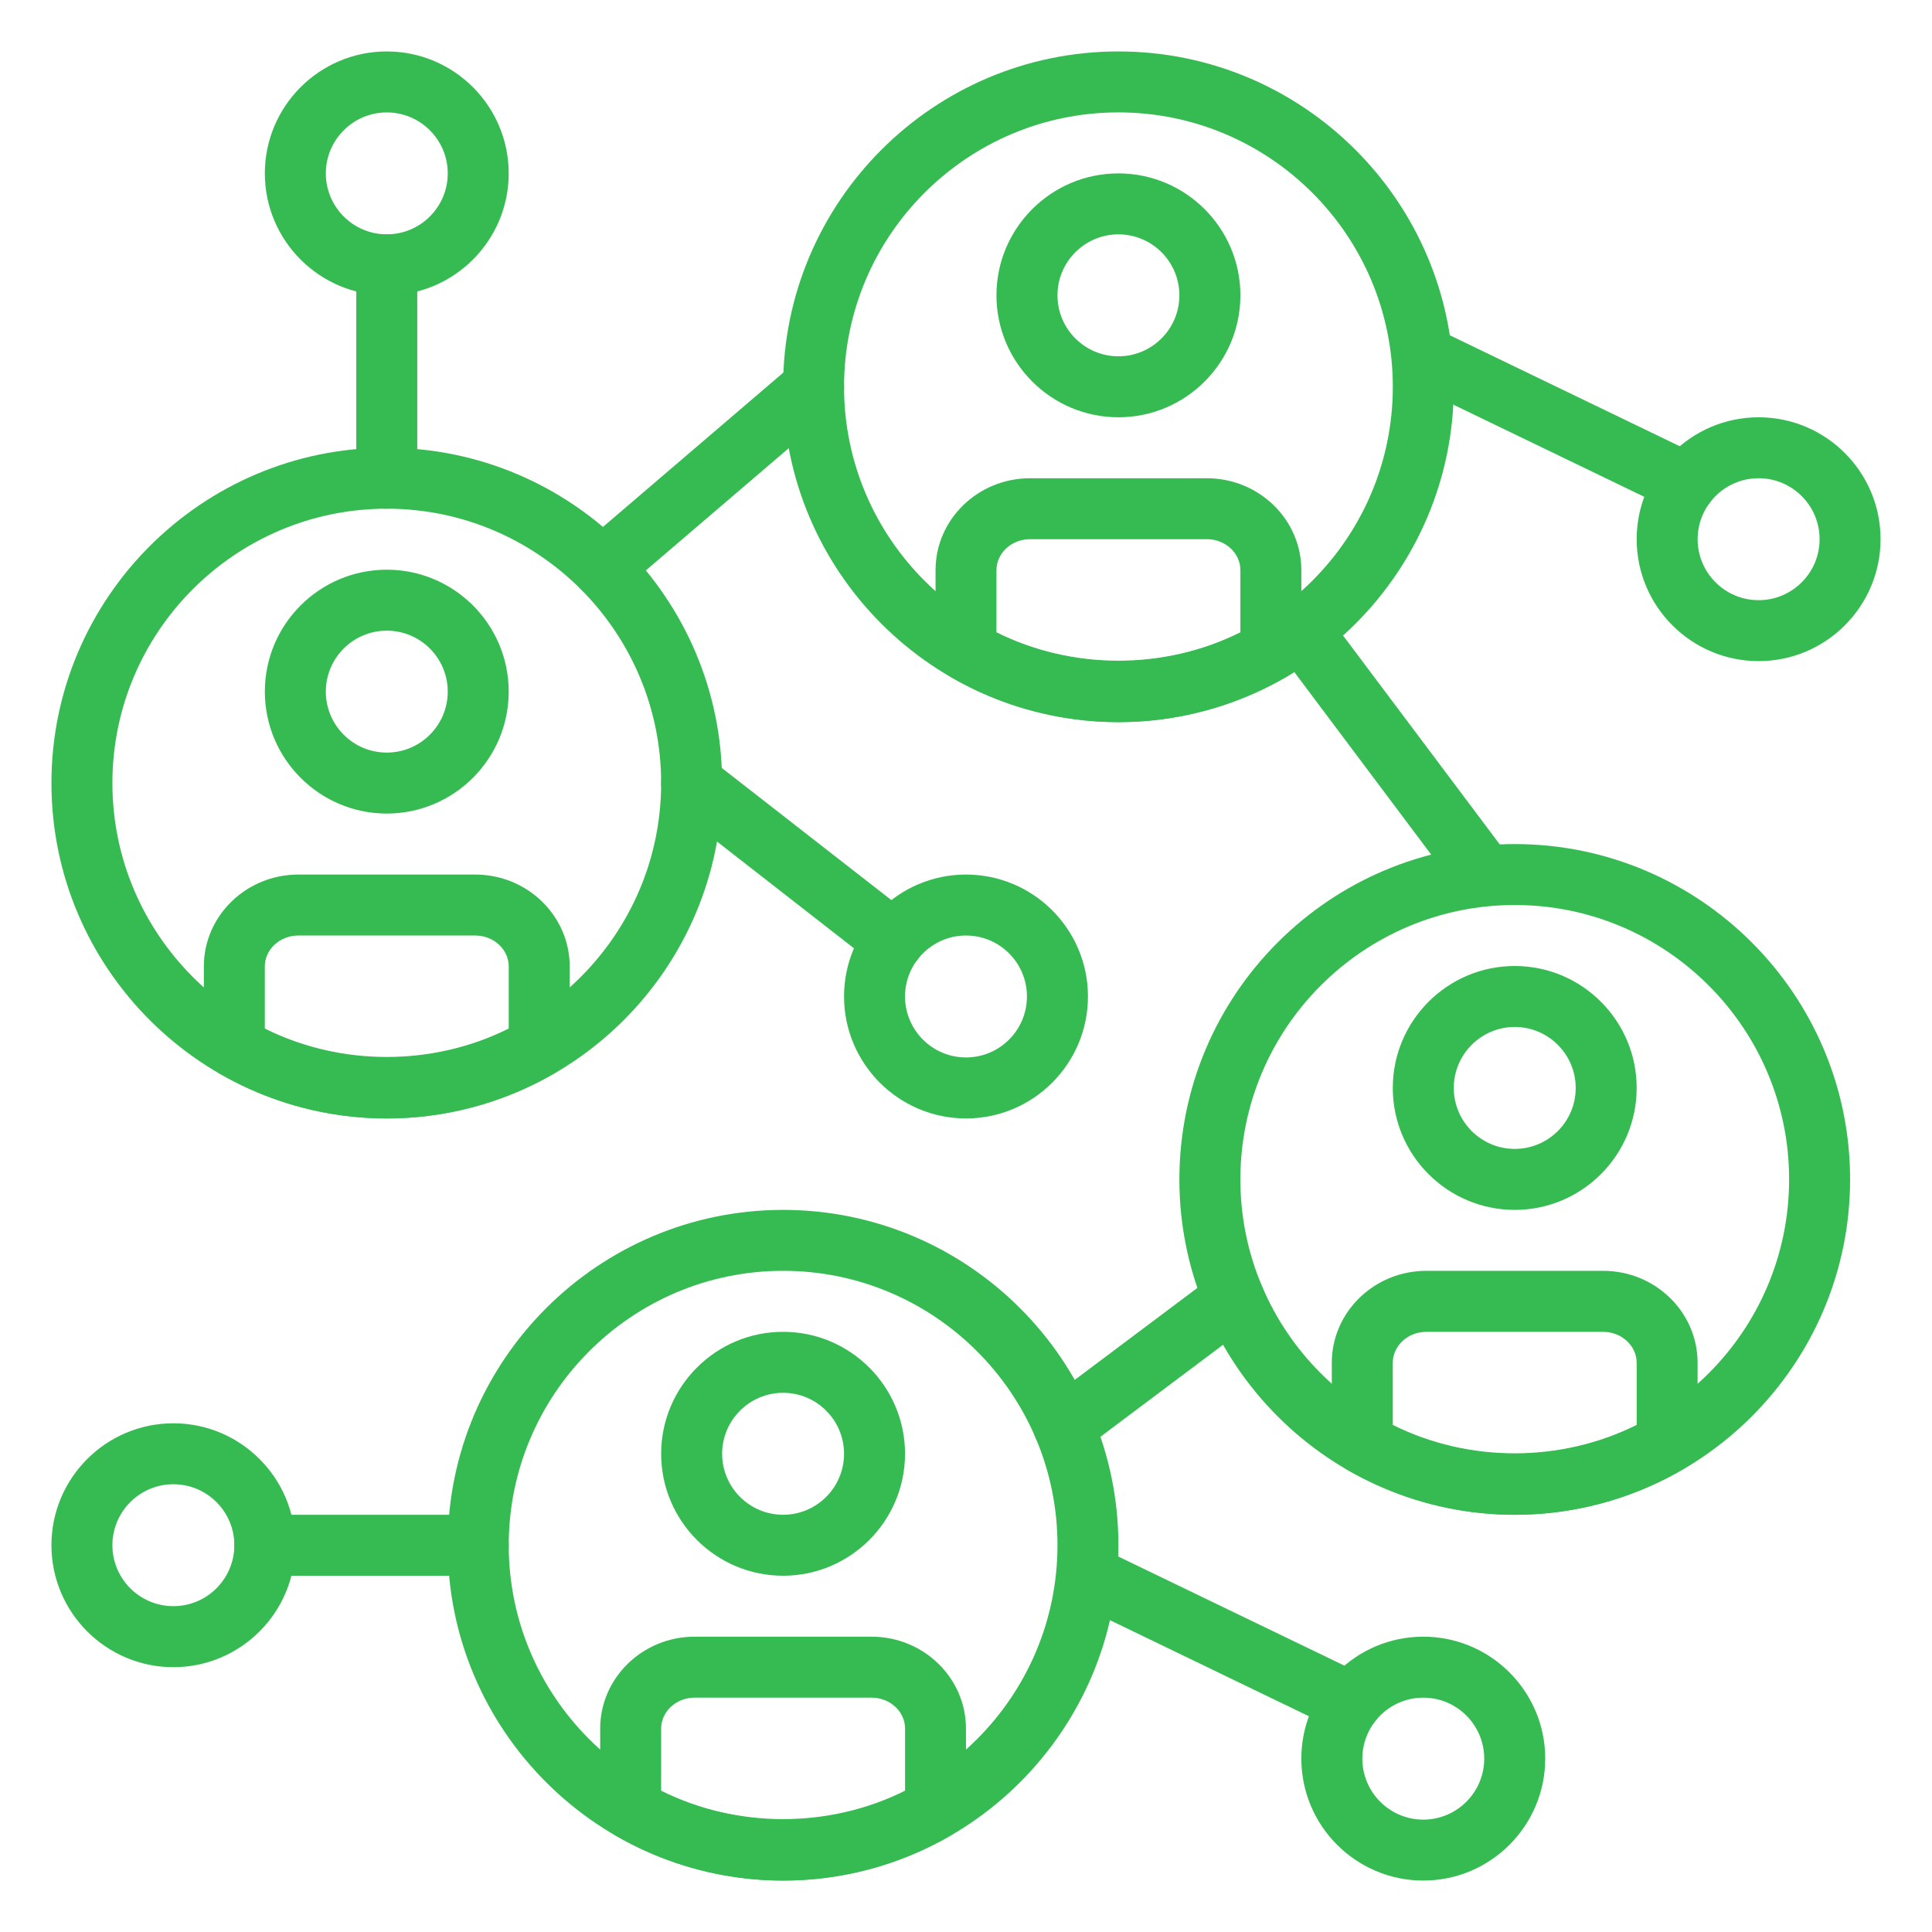 <?xml version="1.0" encoding="utf-8"?>
<!-- Generator: Adobe Illustrator 16.0.0, SVG Export Plug-In . SVG Version: 6.00 Build 0)  -->
<!DOCTYPE svg PUBLIC "-//W3C//DTD SVG 1.1//EN" "http://www.w3.org/Graphics/SVG/1.1/DTD/svg11.dtd">
<svg version="1.1" id="Capa_1" xmlns="http://www.w3.org/2000/svg" xmlns:xlink="http://www.w3.org/1999/xlink" x="0px" y="0px"
	 width="72px" height="72px" viewBox="864 540 72 72" enable-background="new 864 540 72 72" xml:space="preserve">
<g>
	<g>
		<path fill="#36BB52" d="M929.538,555.551c-2.506,0-4.544,2.038-4.544,4.543c0,2.506,2.038,4.544,4.544,4.544
			s4.545-2.038,4.545-4.544C934.083,557.588,932.044,555.551,929.538,555.551z M929.538,562.367c-1.253,0-2.272-1.019-2.272-2.273
			c0-1.253,1.02-2.272,2.272-2.272c1.254,0,2.273,1.02,2.273,2.272C931.812,561.348,930.792,562.367,929.538,562.367z"/>
	</g>
</g>
<g>
	<g>
		<path fill="#36BB52" d="M870.461,593.042c-2.507,0-4.544,2.038-4.544,4.544s2.038,4.545,4.544,4.545
			c2.506,0,4.544-2.039,4.544-4.545S872.967,593.042,870.461,593.042z M870.461,599.857c-1.253,0-2.272-1.02-2.272-2.271
			c0-1.254,1.019-2.273,2.272-2.273c1.253,0,2.272,1.02,2.272,2.273C872.733,598.838,871.714,599.857,870.461,599.857z"/>
	</g>
</g>
<g>
	<g>
		<path fill="#36BB52" d="M927.337,556.986l-9.802-4.731c-0.565-0.274-1.244-0.036-1.517,0.529
			c-0.273,0.565-0.036,1.244,0.529,1.517l9.801,4.731c0.159,0.077,0.327,0.113,0.492,0.113c0.424,0,0.829-0.236,1.022-0.643
			C928.137,557.938,927.901,557.259,927.337,556.986z"/>
	</g>
</g>
<g>
	<g>
		<path fill="#36BB52" d="M917.042,600.994c-2.507,0-4.545,2.038-4.545,4.544s2.038,4.545,4.545,4.545
			c2.505,0,4.544-2.039,4.544-4.545S919.547,600.994,917.042,600.994z M917.042,607.812c-1.254,0-2.271-1.02-2.271-2.273
			c0-1.253,1.018-2.272,2.271-2.272c1.253,0,2.271,1.02,2.271,2.272C919.313,606.792,918.295,607.812,917.042,607.812z"/>
	</g>
</g>
<g>
	<g>
		<path fill="#36BB52" d="M914.84,602.43l-9.803-4.731c-0.565-0.274-1.244-0.036-1.516,0.53c-0.273,0.564-0.036,1.243,0.528,1.515
			l9.802,4.733c0.157,0.078,0.327,0.114,0.492,0.114c0.424,0,0.827-0.236,1.024-0.643
			C915.642,603.382,915.404,602.703,914.84,602.43z"/>
	</g>
</g>
<g>
	<g>
		<path fill="#36BB52" d="M900,572.592c-2.506,0-4.545,2.038-4.545,4.543c0,2.507,2.039,4.546,4.545,4.546s4.545-2.039,4.545-4.546
			C904.545,574.63,902.506,572.592,900,572.592z M900,579.408c-1.253,0-2.272-1.02-2.272-2.273c0-1.252,1.02-2.271,2.272-2.271
			c1.254,0,2.271,1.019,2.271,2.271C902.271,578.389,901.254,579.408,900,579.408z"/>
	</g>
</g>
<g>
	<g>
		<path fill="#36BB52" d="M898.003,574.155l-7.529-5.867c-0.495-0.383-1.209-0.298-1.595,0.197
			c-0.386,0.495-0.298,1.208,0.197,1.595l7.529,5.869c0.208,0.161,0.454,0.239,0.698,0.239c0.339,0,0.672-0.15,0.897-0.437
			C898.585,575.254,898.498,574.541,898.003,574.155z"/>
	</g>
</g>
<g>
	<g>
		<path fill="#36BB52" d="M920.451,571.456c-6.893,0-12.499,5.608-12.499,12.497c0,6.892,5.606,12.499,12.499,12.499
			c6.889,0,12.497-5.607,12.497-12.499C932.948,577.063,927.34,571.456,920.451,571.456z M920.451,594.178
			c-5.641,0-10.226-4.586-10.226-10.226c0-5.637,4.585-10.225,10.226-10.225c5.637,0,10.224,4.588,10.224,10.225
			C930.675,589.592,926.088,594.178,920.451,594.178z"/>
	</g>
</g>
<g>
	<g>
		<path fill="#36BB52" d="M920.451,576c-2.508,0-4.546,2.039-4.546,4.545s2.038,4.544,4.546,4.544c2.506,0,4.543-2.038,4.543-4.544
			S922.957,576,920.451,576z M920.451,582.816c-1.254,0-2.273-1.02-2.273-2.271c0-1.254,1.02-2.273,2.273-2.273
			c1.252,0,2.271,1.02,2.271,2.273C922.723,581.797,921.703,582.816,920.451,582.816z"/>
	</g>
</g>
<g>
	<g>
		<path fill="#36BB52" d="M923.745,587.36h-6.592c-1.941,0-3.521,1.538-3.521,3.427v2.994c0,0.405,0.216,0.78,0.567,0.984
			c1.903,1.101,4.064,1.686,6.251,1.686c2.183,0,4.345-0.585,6.249-1.686c0.35-0.202,0.565-0.579,0.565-0.983v-2.994
			C927.266,588.898,925.687,587.36,923.745,587.36z M924.994,593.104c-2.829,1.41-6.262,1.41-9.089,0v-2.315
			c0-0.636,0.561-1.155,1.248-1.155h6.592c0.688,0,1.249,0.52,1.249,1.155V593.104L924.994,593.104z"/>
	</g>
</g>
<g>
	<g>
		<path fill="#36BB52" d="M893.184,585.089c-6.89,0-12.498,5.606-12.498,12.497s5.607,12.497,12.498,12.497
			c6.89,0,12.496-5.606,12.496-12.497S900.073,585.089,893.184,585.089z M893.184,607.812c-5.639,0-10.225-4.588-10.225-10.226
			c0-5.639,4.586-10.226,10.225-10.226s10.225,4.587,10.225,10.226C903.408,603.224,898.822,607.812,893.184,607.812z"/>
	</g>
</g>
<g>
	<g>
		<path fill="#36BB52" d="M893.184,589.633c-2.507,0-4.545,2.039-4.545,4.545s2.038,4.545,4.545,4.545
			c2.506,0,4.544-2.039,4.544-4.545S895.69,589.633,893.184,589.633z M893.184,596.451c-1.253,0-2.272-1.02-2.272-2.273
			c0-1.253,1.019-2.272,2.272-2.272s2.271,1.02,2.271,2.272C895.455,595.432,894.437,596.451,893.184,596.451z"/>
	</g>
</g>
<g>
	<g>
		<path fill="#36BB52" d="M896.479,600.994h-6.591c-1.941,0-3.521,1.538-3.521,3.425v2.996c0,0.405,0.215,0.779,0.566,0.983
			c1.904,1.102,4.064,1.685,6.25,1.685c2.184,0,4.345-0.583,6.249-1.685c0.352-0.203,0.567-0.578,0.567-0.983v-2.994
			C900,602.532,898.421,600.994,896.479,600.994z M897.728,606.736c-2.828,1.41-6.261,1.41-9.089,0v-2.315
			c0-0.637,0.561-1.155,1.249-1.155h6.592c0.688,0,1.249,0.519,1.249,1.155V606.736L897.728,606.736z"/>
	</g>
</g>
<g>
	<g>
		<path fill="#36BB52" d="M878.414,556.686c-6.891,0-12.497,5.607-12.497,12.498s5.606,12.497,12.497,12.497
			s12.497-5.607,12.497-12.497S885.305,556.686,878.414,556.686z M878.414,579.408c-5.638,0-10.225-4.586-10.225-10.225
			s4.586-10.225,10.225-10.225s10.225,4.586,10.225,10.225S884.052,579.408,878.414,579.408z"/>
	</g>
</g>
<g>
	<g>
		<path fill="#36BB52" d="M878.414,561.231c-2.506,0-4.544,2.038-4.544,4.543c0,2.506,2.039,4.545,4.544,4.545
			s4.544-2.039,4.544-4.545C882.958,563.269,880.92,561.231,878.414,561.231z M878.414,568.047c-1.253,0-2.271-1.019-2.271-2.273
			c0-1.253,1.019-2.271,2.271-2.271c1.254,0,2.272,1.019,2.272,2.271C880.686,567.028,879.668,568.047,878.414,568.047z"/>
	</g>
</g>
<g>
	<g>
		<path fill="#36BB52" d="M881.71,572.592h-6.592c-1.941,0-3.521,1.537-3.521,3.425v2.995c0,0.406,0.216,0.779,0.568,0.983
			c1.904,1.103,4.064,1.686,6.249,1.686s4.346-0.583,6.25-1.686c0.351-0.202,0.567-0.577,0.567-0.981v-2.996
			C885.231,574.129,883.651,572.592,881.71,572.592z M882.958,578.333c-2.828,1.41-6.261,1.41-9.089,0v-2.315
			c0-0.636,0.56-1.154,1.249-1.154h6.592c0.688,0,1.249,0.518,1.249,1.154V578.333L882.958,578.333z"/>
	</g>
</g>
<g>
	<g>
		<path fill="#36BB52" d="M905.68,541.917c-6.89,0-12.496,5.606-12.496,12.497s5.606,12.497,12.496,12.497
			c6.891,0,12.498-5.606,12.498-12.497S912.57,541.917,905.68,541.917z M905.68,564.639c-5.638,0-10.225-4.586-10.225-10.225
			s4.587-10.225,10.225-10.225c5.641,0,10.226,4.586,10.226,10.225S911.32,564.639,905.68,564.639z"/>
	</g>
</g>
<g>
	<g>
		<path fill="#36BB52" d="M905.68,546.462c-2.506,0-4.545,2.038-4.545,4.544c0,2.506,2.039,4.545,4.545,4.545
			c2.507,0,4.546-2.039,4.546-4.545C910.226,548.5,908.187,546.462,905.68,546.462z M905.68,553.278
			c-1.253,0-2.271-1.02-2.271-2.272s1.019-2.272,2.271-2.272c1.254,0,2.272,1.02,2.272,2.272S906.934,553.278,905.68,553.278z"/>
	</g>
</g>
<g>
	<g>
		<path fill="#36BB52" d="M908.977,557.823h-6.591c-1.943,0-3.521,1.537-3.521,3.425v2.995c0,0.406,0.215,0.781,0.566,0.984
			c1.904,1.102,4.064,1.685,6.249,1.685c2.186,0,4.346-0.583,6.25-1.685c0.353-0.202,0.567-0.579,0.567-0.983v-2.995
			C912.497,559.359,910.918,557.823,908.977,557.823z M910.226,563.566c-2.827,1.409-6.262,1.409-9.091,0v-2.317
			c0-0.636,0.562-1.155,1.25-1.155h6.592c0.688,0,1.249,0.519,1.249,1.155V563.566L910.226,563.566z"/>
	</g>
</g>
<g>
	<g>
		<path fill="#36BB52" d="M895.184,553.675c-0.407-0.476-1.125-0.532-1.601-0.124l-7.874,6.737
			c-0.477,0.408-0.532,1.125-0.125,1.602c0.225,0.263,0.543,0.397,0.863,0.397c0.261,0,0.524-0.089,0.738-0.273l7.874-6.736
			C895.537,554.869,895.592,554.151,895.184,553.675z"/>
	</g>
</g>
<g>
	<g>
		<path fill="#36BB52" d="M920.223,571.911l-6.817-9.088c-0.377-0.504-1.087-0.602-1.59-0.229c-0.501,0.377-0.603,1.089-0.227,1.59
			l6.815,9.089c0.224,0.298,0.564,0.454,0.91,0.454c0.236,0,0.476-0.074,0.682-0.228C920.497,573.125,920.6,572.412,920.223,571.911
			z"/>
	</g>
</g>
<g>
	<g>
		<path fill="#36BB52" d="M910.898,587.71c-0.376-0.503-1.088-0.604-1.591-0.227l-6.345,4.759c-0.504,0.375-0.604,1.088-0.229,1.588
			c0.224,0.299,0.564,0.455,0.91,0.455c0.236,0,0.476-0.074,0.682-0.227l6.345-4.76C911.174,588.922,911.275,588.212,910.898,587.71
			z"/>
	</g>
</g>
<g>
	<g>
		<path fill="#36BB52" d="M881.822,596.451h-7.953c-0.627,0-1.136,0.507-1.136,1.135c0,0.629,0.509,1.137,1.136,1.137h7.953
			c0.627,0,1.136-0.508,1.136-1.137C882.958,596.958,882.449,596.451,881.822,596.451z"/>
	</g>
</g>
<g>
	<g>
		<path fill="#36BB52" d="M878.414,541.917c-2.506,0-4.544,2.038-4.544,4.545c0,2.506,2.039,4.544,4.544,4.544
			s4.544-2.038,4.544-4.544C882.958,543.955,880.92,541.917,878.414,541.917z M878.414,548.733c-1.253,0-2.271-1.019-2.271-2.271
			c0-1.253,1.019-2.272,2.271-2.272c1.254,0,2.272,1.019,2.272,2.272C880.686,547.714,879.668,548.733,878.414,548.733z"/>
	</g>
</g>
<g>
	<g>
		<path fill="#36BB52" d="M878.414,548.733c-0.627,0-1.136,0.508-1.136,1.136v7.952c0,0.629,0.509,1.137,1.136,1.137
			c0.628,0,1.136-0.507,1.136-1.137v-7.952C879.55,549.241,879.042,548.733,878.414,548.733z"/>
	</g>
</g>
</svg>
